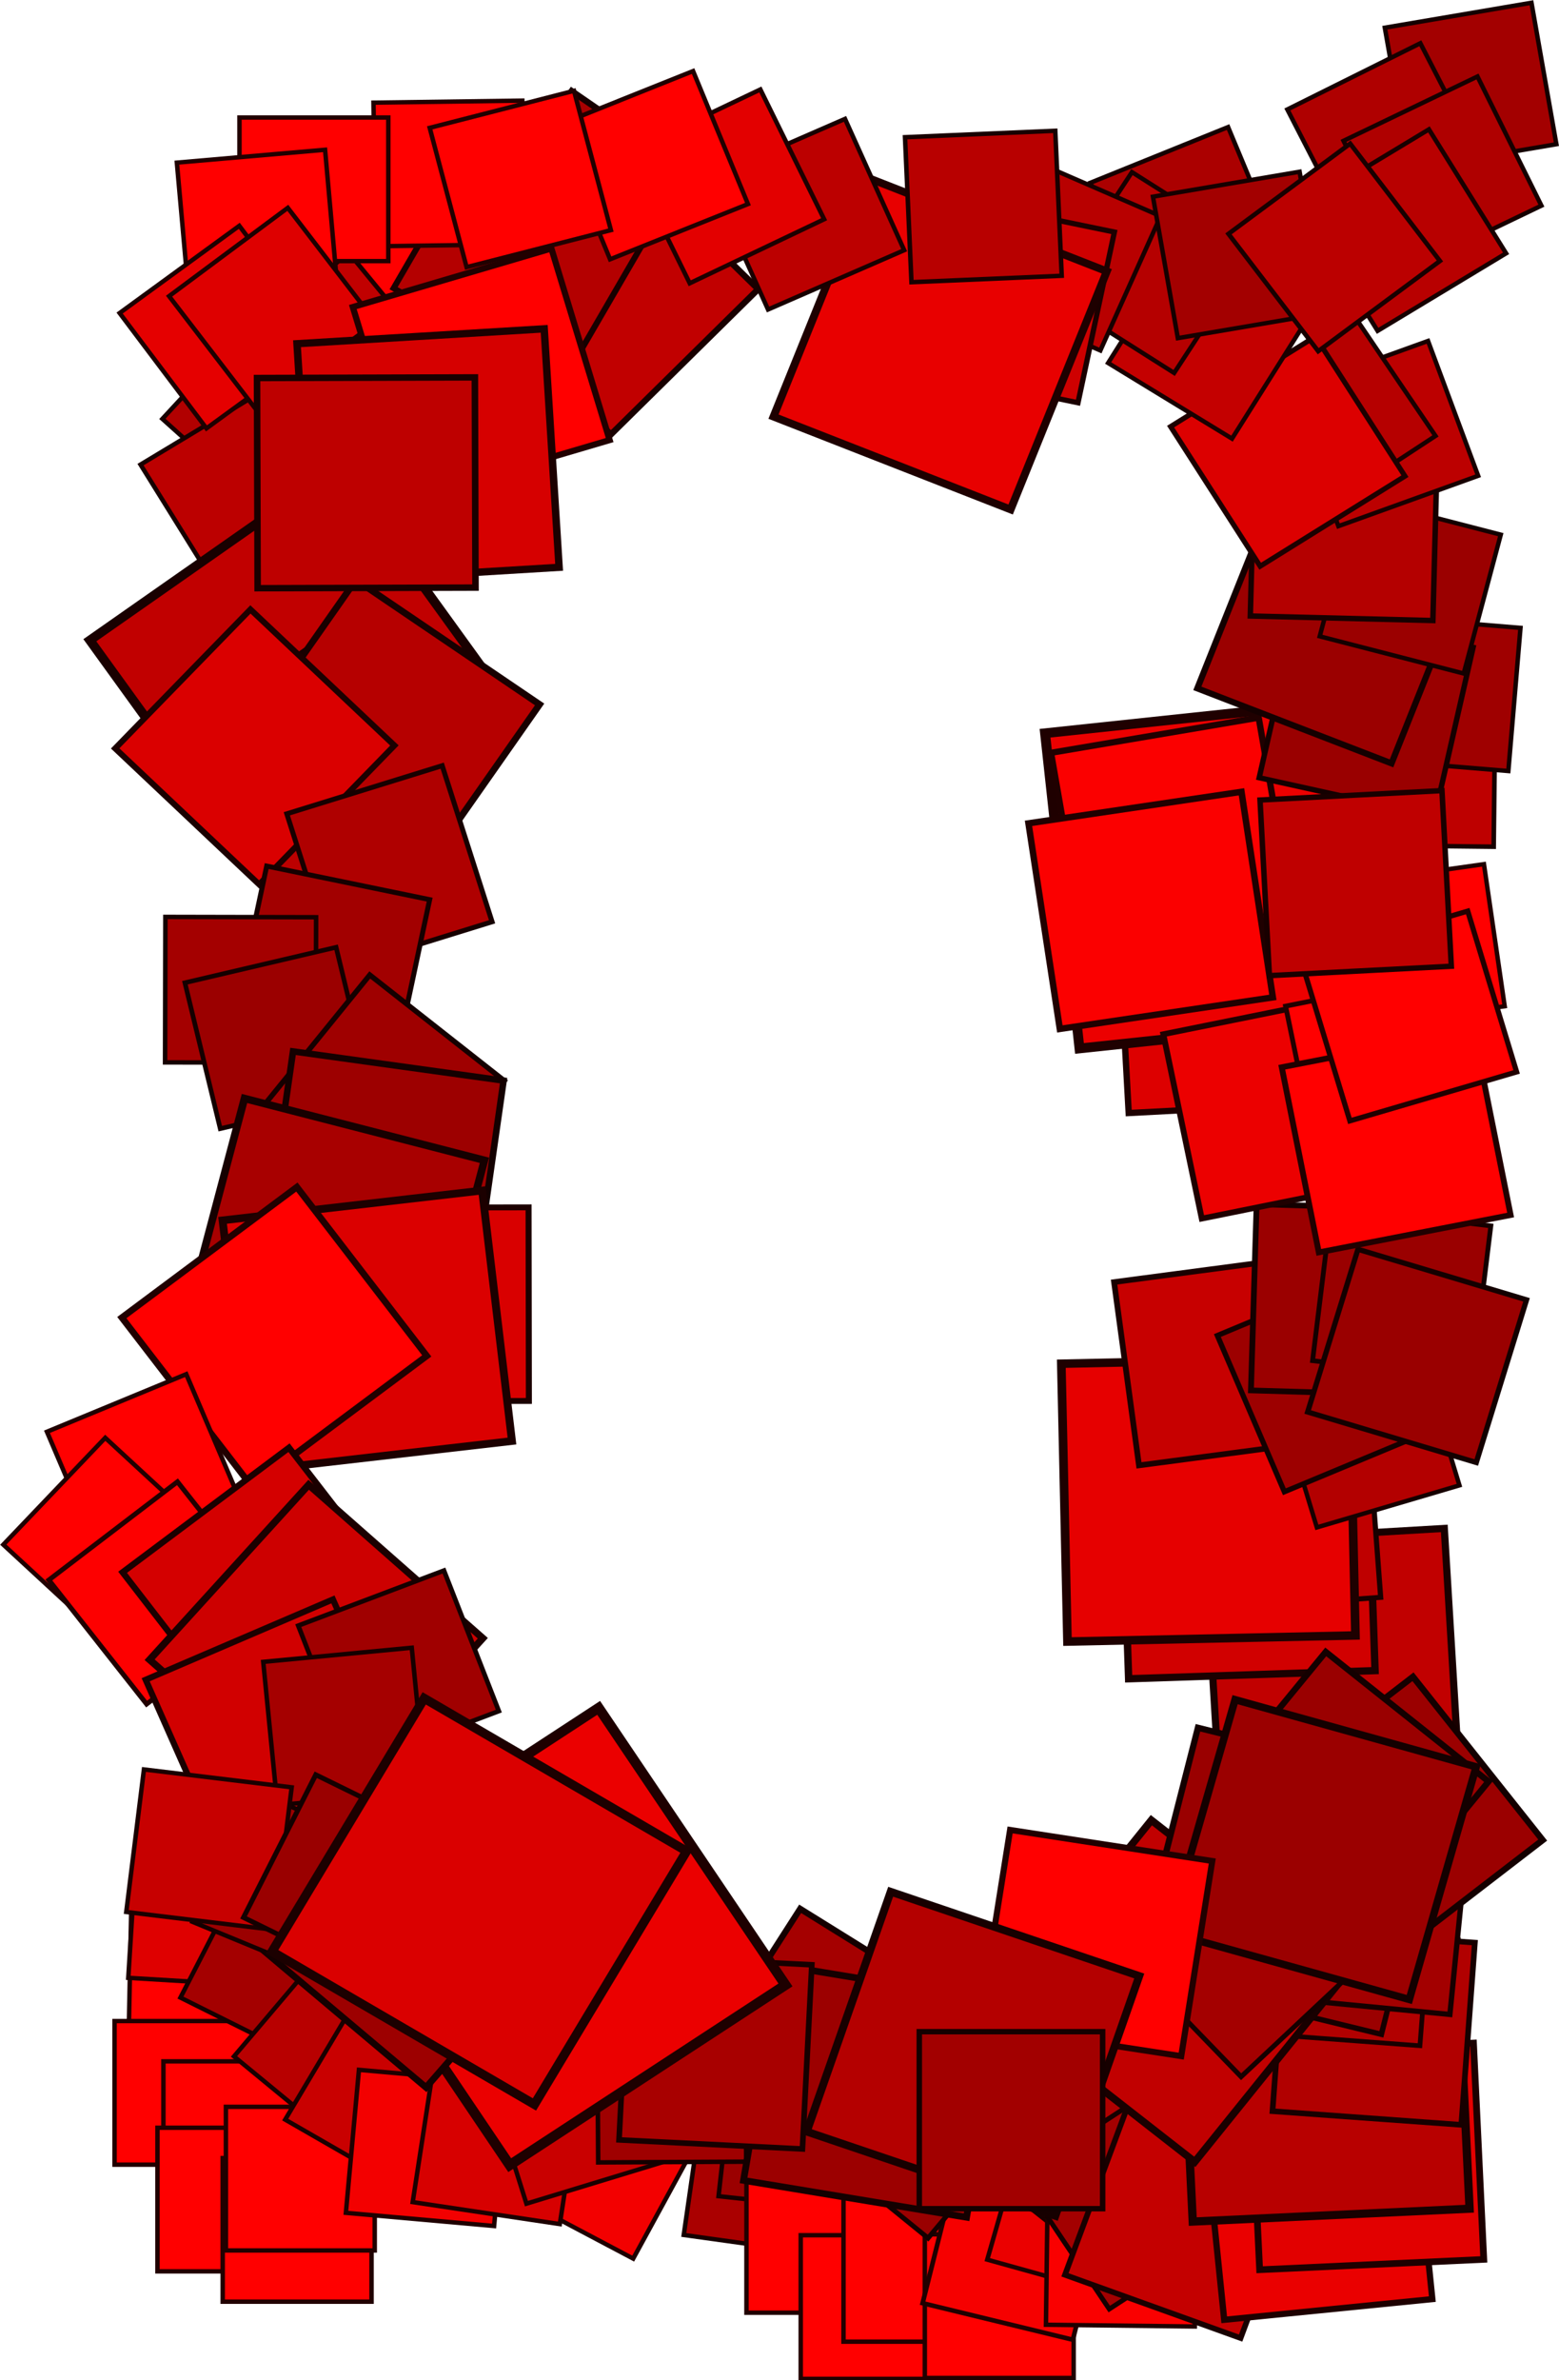 <?xml version="1.0" encoding="utf-8"?>
<!-- Generator: Adobe Illustrator 14.0.0, SVG Export Plug-In  -->
<!DOCTYPE svg PUBLIC "-//W3C//DTD SVG 1.1//EN" "http://www.w3.org/Graphics/SVG/1.1/DTD/svg11.dtd">
<svg version="1.1"
	 xmlns="http://www.w3.org/2000/svg" xmlns:xlink="http://www.w3.org/1999/xlink" xmlns:a="http://ns.adobe.com/AdobeSVGViewerExtensions/3.0/"
	 x="0px" y="0px" width="100%" height="100%" viewBox="0 0 994 1517"
	  preserveAspectRatio="none"
         meetOrSlice="slice" xml:space="preserve">
<defs>
	<symbol  id="_x12_360519136_65408_0_x00_" viewBox="-51.5 -50.5 103 101">
		<polygon fill="#FE0000" stroke="#210000" stroke-width="3" points="50,-49 -50,-49 -50,49 50,49 		"/>
	</symbol>
	<symbol  id="_x12_360519136_65408_12_x00_" viewBox="-51.5 -50.5 103 101">
		<polygon fill="#F30000" stroke="#1F0000" stroke-width="3" points="50,-49 -50,-49 -50,49 50,49 		"/>
	</symbol>
	<symbol  id="_x12_360519136_65408_18_x00_" viewBox="-51.5 -50.5 103 101">
		<polygon fill="#EC0000" stroke="#1F0000" stroke-width="3" points="50,-49 -50,-49 -50,49 50,49 		"/>
	</symbol>
	<symbol  id="_x12_360519136_65408_2_x00_" viewBox="-51.5 -50.5 103 101">
		<polygon fill="#FD0000" stroke="#210000" stroke-width="3" points="50,-49 -50,-49 -50,49 50,49 		"/>
	</symbol>
	<symbol  id="_x12_360519136_65408_20_x00_" viewBox="-51.5 -50.5 103 101">
		<polygon fill="#EB0000" stroke="#1E0000" stroke-width="3" points="50,-49 -50,-49 -50,49 50,49 		"/>
	</symbol>
	<symbol  id="_x12_360519136_65408_21_x00_" viewBox="-51.5 -50.5 103 101">
		<polygon fill="#EA0000" stroke="#1E0000" stroke-width="3" points="50,-49 -50,-49 -50,49 50,49 		"/>
	</symbol>
	<symbol  id="_x12_360519136_65408_22_x00_" viewBox="-51.5 -50.5 103 101">
		<polygon fill="#E80000" stroke="#1E0000" stroke-width="3" points="50,-49 -50,-49 -50,49 50,49 		"/>
	</symbol>
	<symbol  id="_x12_360519136_65408_24_x00_" viewBox="-51.5 -50.5 103 101">
		<polygon fill="#E60000" stroke="#1E0000" stroke-width="3" points="50,-49 -50,-49 -50,49 50,49 		"/>
	</symbol>
	<symbol  id="_x12_360519136_65408_25_x00_" viewBox="-51.5 -50.5 103 101">
		<polygon fill="#E50000" stroke="#1E0000" stroke-width="3" points="50,-49 -50,-49 -50,49 50,49 		"/>
	</symbol>
	<symbol  id="_x12_360519136_65408_27_x00_" viewBox="-51.5 -50.5 103 101">
		<polygon fill="#E30000" stroke="#1D0000" stroke-width="3" points="50,-49 -50,-49 -50,49 50,49 		"/>
	</symbol>
	<symbol  id="_x12_360519136_65408_28_x00_" viewBox="-51.5 -50.5 103 101">
		<polygon fill="#E20000" stroke="#1D0000" stroke-width="3" points="50,-49 -50,-49 -50,49 50,49 		"/>
	</symbol>
	<symbol  id="_x12_360519136_65408_3_x00_" viewBox="-51.5 -50.5 103 101">
		<polygon fill="#FB0000" stroke="#200000" stroke-width="3" points="50,-49 -50,-49 -50,49 50,49 		"/>
	</symbol>
	<symbol  id="_x12_360519136_65408_30_x00_" viewBox="-51.5 -50.5 103 101">
		<polygon fill="#DF0000" stroke="#1D0000" stroke-width="3" points="50,-49 -50,-49 -50,49 50,49 		"/>
	</symbol>
	<symbol  id="_x12_360519136_65408_32_x00_" viewBox="-51.5 -50.5 103 101">
		<polygon fill="#DE0000" stroke="#1D0000" stroke-width="3" points="50,-49 -50,-49 -50,49 50,49 		"/>
	</symbol>
	<symbol  id="_x12_360519136_65408_33_x00_" viewBox="-51.5 -50.5 103 101">
		<polygon fill="#DD0000" stroke="#1D0000" stroke-width="3" points="50,-49 -50,-49 -50,49 50,49 		"/>
	</symbol>
	<symbol  id="_x12_360519136_65408_34_x00_" viewBox="-51.5 -50.5 103 101">
		<polygon fill="#DC0000" stroke="#1D0000" stroke-width="3" points="50,-49 -50,-49 -50,49 50,49 		"/>
	</symbol>
	<symbol  id="_x12_360519136_65408_35_x00_" viewBox="-51.5 -50.5 103 101">
		<polygon fill="#DB0000" stroke="#1C0000" stroke-width="3" points="50,-49 -50,-49 -50,49 50,49 		"/>
	</symbol>
	<symbol  id="_x12_360519136_65408_36_x00_" viewBox="-51.5 -50.5 103 101">
		<polygon fill="#DA0000" stroke="#1C0000" stroke-width="3" points="50,-49 -50,-49 -50,49 50,49 		"/>
	</symbol>
	<symbol  id="_x12_360519136_65408_37_x00_" viewBox="-51.5 -50.5 103 101">
		<polygon fill="#D90000" stroke="#1C0000" stroke-width="3" points="50,-49 -50,-49 -50,49 50,49 		"/>
	</symbol>
	<symbol  id="_x12_360519136_65408_39_x00_" viewBox="-51.5 -50.5 103 101">
		<polygon fill="#D70000" stroke="#1C0000" stroke-width="3" points="50,-49 -50,-49 -50,49 50,49 		"/>
	</symbol>
	<symbol  id="_x12_360519136_65408_4_x00_" viewBox="-51.5 -50.5 103 101">
		<polygon fill="#FB0000" stroke="#200000" stroke-width="3" points="50,-49 -50,-49 -50,49 50,49 		"/>
	</symbol>
	<symbol  id="_x12_360519136_65408_40_x00_" viewBox="-51.5 -50.5 103 101">
		<polygon fill="#D60000" stroke="#1C0000" stroke-width="3" points="50,-49 -50,-49 -50,49 50,49 		"/>
	</symbol>
	<symbol  id="_x12_360519136_65408_42_x00_" viewBox="-51.5 -50.5 103 101">
		<polygon fill="#D40000" stroke="#1B0000" stroke-width="3" points="50,-49 -50,-49 -50,49 50,49 		"/>
	</symbol>
	<symbol  id="_x12_360519136_65408_44_x00_" viewBox="-51.5 -50.5 103 101">
		<polygon fill="#D10000" stroke="#1B0000" stroke-width="3" points="50,-49 -50,-49 -50,49 50,49 		"/>
	</symbol>
	<symbol  id="_x12_360519136_65408_45_x00_" viewBox="-51.5 -50.5 103 101">
		<polygon fill="#D10000" stroke="#1B0000" stroke-width="3" points="50,-49 -50,-49 -50,49 50,49 		"/>
	</symbol>
	<symbol  id="_x12_360519136_65408_48_x00_" viewBox="-51.5 -50.5 103 101">
		<polygon fill="#CE0000" stroke="#1B0000" stroke-width="3" points="50,-49 -50,-49 -50,49 50,49 		"/>
	</symbol>
	<symbol  id="_x12_360519136_65408_49_x00_" viewBox="-51.5 -50.5 103 101">
		<polygon fill="#CD0000" stroke="#1B0000" stroke-width="3" points="50,-49 -50,-49 -50,49 50,49 		"/>
	</symbol>
	<symbol  id="_x12_360519136_65408_5_x00_" viewBox="-51.5 -50.5 103 101">
		<polygon fill="#FA0000" stroke="#200000" stroke-width="3" points="50,-49 -50,-49 -50,49 50,49 		"/>
	</symbol>
	<symbol  id="_x12_360519136_65408_52_x00_" viewBox="-51.5 -50.5 103 101">
		<polygon fill="#C90000" stroke="#1A0000" stroke-width="3" points="50,-49 -50,-49 -50,49 50,49 		"/>
	</symbol>
	<symbol  id="_x12_360519136_65408_53_x00_" viewBox="-51.5 -50.5 103 101">
		<polygon fill="#C90000" stroke="#1A0000" stroke-width="3" points="50,-49 -50,-49 -50,49 50,49 		"/>
	</symbol>
	<symbol  id="_x12_360519136_65408_54_x00_" viewBox="-51.5 -50.5 103 101">
		<polygon fill="#C70000" stroke="#1A0000" stroke-width="3" points="50,-49 -50,-49 -50,49 50,49 		"/>
	</symbol>
	<symbol  id="_x12_360519136_65408_57_x00_" viewBox="-51.5 -50.5 103 101">
		<polygon fill="#C40000" stroke="#190000" stroke-width="3" points="50,-49 -50,-49 -50,49 50,49 		"/>
	</symbol>
	<symbol  id="_x12_360519136_65408_60_x00_" viewBox="-51.5 -50.5 103 101">
		<polygon fill="#C10000" stroke="#190000" stroke-width="3" points="50,-49 -50,-49 -50,49 50,49 		"/>
	</symbol>
	<symbol  id="_x12_360519136_65408_61_x00_" viewBox="-51.5 -50.5 103 101">
		<polygon fill="#C10000" stroke="#190000" stroke-width="3" points="50,-49 -50,-49 -50,49 50,49 		"/>
	</symbol>
	<symbol  id="_x12_360519136_65408_62_x00_" viewBox="-51.5 -50.5 103 101">
		<polygon fill="#BF0000" stroke="#190000" stroke-width="3" points="50,-49 -50,-49 -50,49 50,49 		"/>
	</symbol>
	<symbol  id="_x12_360519136_65408_63_x00_" viewBox="-51.5 -50.5 103 101">
		<polygon fill="#BE0000" stroke="#190000" stroke-width="3" points="50,-49 -50,-49 -50,49 50,49 		"/>
	</symbol>
	<symbol  id="_x12_360519136_65408_64_x00_" viewBox="-51.5 -50.5 103 101">
		<polygon fill="#BE0000" stroke="#190000" stroke-width="3" points="50,-49 -50,-49 -50,49 50,49 		"/>
	</symbol>
	<symbol  id="_x12_360519136_65408_65_x00_" viewBox="-51.5 -50.5 103 101">
		<polygon fill="#BC0000" stroke="#180000" stroke-width="3" points="50,-49 -50,-49 -50,49 50,49 		"/>
	</symbol>
	<symbol  id="_x12_360519136_65408_66_x00_" viewBox="-51.5 -50.5 103 101">
		<polygon fill="#BB0000" stroke="#180000" stroke-width="3" points="50,-49 -50,-49 -50,49 50,49 		"/>
	</symbol>
	<symbol  id="_x12_360519136_65408_67_x00_" viewBox="-51.5 -50.5 103 101">
		<polygon fill="#BB0000" stroke="#180000" stroke-width="3" points="50,-49 -50,-49 -50,49 50,49 		"/>
	</symbol>
	<symbol  id="_x12_360519136_65408_69_x00_" viewBox="-51.5 -50.5 103 101">
		<polygon fill="#B80000" stroke="#180000" stroke-width="3" points="50,-49 -50,-49 -50,49 50,49 		"/>
	</symbol>
	<symbol  id="_x12_360519136_65408_70_x00_" viewBox="-51.5 -50.5 103 101">
		<polygon fill="#B80000" stroke="#180000" stroke-width="3" points="50,-49 -50,-49 -50,49 50,49 		"/>
	</symbol>
	<symbol  id="_x12_360519136_65408_71_x00_" viewBox="-51.5 -50.5 103 101">
		<polygon fill="#B60000" stroke="#180000" stroke-width="3" points="50,-49 -50,-49 -50,49 50,49 		"/>
	</symbol>
	<symbol  id="_x12_360519136_65408_72_x00_" viewBox="-51.5 -50.5 103 101">
		<polygon fill="#B50000" stroke="#170000" stroke-width="3" points="50,-49 -50,-49 -50,49 50,49 		"/>
	</symbol>
	<symbol  id="_x12_360519136_65408_73_x00_" viewBox="-51.5 -50.5 103 101">
		<polygon fill="#B40000" stroke="#170000" stroke-width="3" points="50,-49 -50,-49 -50,49 50,49 		"/>
	</symbol>
	<symbol  id="_x12_360519136_65408_74_x00_" viewBox="-51.5 -50.5 103 101">
		<polygon fill="#B30000" stroke="#170000" stroke-width="3" points="50,-49 -50,-49 -50,49 50,49 		"/>
	</symbol>
	<symbol  id="_x12_360519136_65408_75_x00_" viewBox="-51.5 -50.5 103 101">
		<polygon fill="#B20000" stroke="#170000" stroke-width="3" points="50,-49 -50,-49 -50,49 50,49 		"/>
	</symbol>
	<symbol  id="_x12_360519136_65408_76_x00_" viewBox="-51.5 -50.5 103 101">
		<polygon fill="#B10000" stroke="#170000" stroke-width="3" points="50,-49 -50,-49 -50,49 50,49 		"/>
	</symbol>
	<symbol  id="_x12_360519136_65408_77_x00_" viewBox="-51.5 -50.5 103 101">
		<polygon fill="#B00000" stroke="#170000" stroke-width="3" points="50,-49 -50,-49 -50,49 50,49 		"/>
	</symbol>
	<symbol  id="_x12_360519136_65408_78_x00_" viewBox="-51.5 -50.5 103 101">
		<polygon fill="#AF0000" stroke="#170000" stroke-width="3" points="50,-49 -50,-49 -50,49 50,49 		"/>
	</symbol>
	<symbol  id="_x12_360519136_65408_81_x00_" viewBox="-51.5 -50.5 103 101">
		<polygon fill="#AB0000" stroke="#160000" stroke-width="3" points="50,-49 -50,-49 -50,49 50,49 		"/>
	</symbol>
	<symbol  id="_x12_360519136_65408_83_x00_" viewBox="-51.5 -50.5 103 101">
		<polygon fill="#AA0000" stroke="#160000" stroke-width="3" points="50,-49 -50,-49 -50,49 50,49 		"/>
	</symbol>
	<symbol  id="_x12_360519136_65408_84_x00_" viewBox="-51.5 -50.5 103 101">
		<polygon fill="#A80000" stroke="#160000" stroke-width="3" points="50,-49 -50,-49 -50,49 50,49 		"/>
	</symbol>
	<symbol  id="_x12_360519136_65408_85_x00_" viewBox="-51.5 -50.5 103 101">
		<polygon fill="#A80000" stroke="#160000" stroke-width="3" points="50,-49 -50,-49 -50,49 50,49 		"/>
	</symbol>
	<symbol  id="_x12_360519136_65408_87_x00_" viewBox="-51.5 -50.5 103 101">
		<polygon fill="#A50000" stroke="#150000" stroke-width="3" points="50,-49 -50,-49 -50,49 50,49 		"/>
	</symbol>
	<symbol  id="_x12_360519136_65408_88_x00_" viewBox="-51.5 -50.5 103 101">
		<polygon fill="#A40000" stroke="#150000" stroke-width="3" points="50,-49 -50,-49 -50,49 50,49 		"/>
	</symbol>
	<symbol  id="_x12_360519136_65408_9_x00_" viewBox="-51.5 -50.5 103 101">
		<polygon fill="#F60000" stroke="#200000" stroke-width="3" points="50,-49 -50,-49 -50,49 50,49 		"/>
	</symbol>
	<symbol  id="_x12_360519136_65408_90_x00_" viewBox="-51.5 -50.5 103 101">
		<polygon fill="#A30000" stroke="#150000" stroke-width="3" points="50,-49 -50,-49 -50,49 50,49 		"/>
	</symbol>
	<symbol  id="_x12_360519136_65408_91_x00_" viewBox="-51.5 -50.5 103 101">
		<polygon fill="#A20000" stroke="#150000" stroke-width="3" points="50,-49 -50,-49 -50,49 50,49 		"/>
	</symbol>
	<symbol  id="_x12_360519136_65408_92_x00_" viewBox="-51.5 -50.5 103 101">
		<polygon fill="#A00000" stroke="#150000" stroke-width="3" points="50,-49 -50,-49 -50,49 50,49 		"/>
	</symbol>
	<symbol  id="_x12_360519136_65408_93_x00_" viewBox="-51.5 -50.5 103 101">
		<polygon fill="#9F0000" stroke="#150000" stroke-width="3" points="50,-49 -50,-49 -50,49 50,49 		"/>
	</symbol>
	<symbol  id="_x12_360519136_65408_94_x00_" viewBox="-51.5 -50.5 103 101">
		<polygon fill="#9F0000" stroke="#150000" stroke-width="3" points="50,-49 -50,-49 -50,49 50,49 		"/>
	</symbol>
	<symbol  id="_x12_360519136_65408_95_x00_" viewBox="-51.5 -50.5 103 101">
		<polygon fill="#9D0000" stroke="#140000" stroke-width="3" points="50,-49 -50,-49 -50,49 50,49 		"/>
	</symbol>
	<symbol  id="_x12_360519136_65408_96_x00_" viewBox="-51.5 -50.5 103 101">
		<polygon fill="#9C0000" stroke="#140000" stroke-width="3" points="50,-49 -50,-49 -50,49 50,49 		"/>
	</symbol>
	<symbol  id="_x12_360519136_65408_97_x00_" viewBox="-51.5 -50.5 103 101">
		<polygon fill="#9B0000" stroke="#140000" stroke-width="3" points="50,-49 -50,-49 -50,49 50,49 		"/>
	</symbol>
	<symbol  id="_x12_360519136_65408_98_x00_" viewBox="-51.5 -50.5 103 101">
		<polygon fill="#9B0000" stroke="#140000" stroke-width="3" points="50,-49 -50,-49 -50,49 50,49 		"/>
	</symbol>
	<symbol  id="_x12_360519136_65408_99_x00_" viewBox="-51.5 -50.5 103 101">
		<polygon fill="#9A0000" stroke="#140000" stroke-width="3" points="50,-49 -50,-49 -50,49 50,49 		"/>
	</symbol>
	<symbol  id="square" viewBox="-51.5 -50.5 103 101">
		<polygon fill="#FF0000" stroke="#210000" stroke-width="3" points="50,-49 -50,-49 -50,49 50,49 		"/>
	</symbol>
</defs>
<rect x="166.646" y="1074.09" display="none" fill="#0071BC" width="720" height="320"/>
<rect x="166.646" y="114.09" display="none" fill="#0071BC" width="76" height="960"/>
<rect x="814.494" y="114.845" display="none" fill="#0071BC" width="72.152" height="959.245"/>
<rect x="166.646" y="114.09" display="none" fill="#0071BC" width="720" height="83.965"/>
<path display="none" fill="#FFC01F" stroke="#000000" stroke-width="6" d="M227.281,187.25c-1.76-3.681-1.933-4.292-6.191-4.979
	c-1.577-0.246-2.974-1.034-3.653-2.426c-1.409-2.883,2.046-3.472,2.477-3.518c9.465-1.031,18.934-2.015,28.406-2.95
	c9.205,21.186,18.411,42.371,27.616,63.557c1.605,3.697,1.775,4.305,5.61,5.076c1.42,0.278,2.666,1.095,3.26,2.496
	c1.229,2.899-1.821,3.405-2.201,3.443c-8.967,0.879-17.931,1.807-26.891,2.783c-0.38,0.041-3.608,0.186-5.017-2.696
	c-0.68-1.392-0.254-2.382,0.801-2.916c2.831-1.461,2.456-2.046,0.695-5.729C243.889,222.011,235.585,204.63,227.281,187.25z
	 M253.164,172.903c0.18-0.018,0.359-0.035,0.539-0.052c6.99-0.678,14.262-1.56,21.845,0.774c8.492,2.668,14.155,7.895,17.11,15.52
	c4.497,11.541-1.39,17.217-10.724,20.572c0.027,0.067,0.054,0.134,0.081,0.201c9.553,0.467,19.128,2.348,23.28,12.983
	c1.104,2.947,2.207,5.894,3.31,8.841c0.338,0.905,0.8,2.938,2.06,2.831c1.549-0.131,0.762-3.071,3.102-3.267
	c1.268-0.106,3.37,1.274,3.875,2.683c1.043,2.917-0.784,6.9-2.246,8.786c-2.205,3.088-5.303,4.185-9.384,4.546
	c-4.08,0.362-8.207-0.404-12.439-3.232c-4.821-3.294-7.156-7.648-9.11-12.354c-0.944-2.269-1.888-4.538-2.831-6.807
	c-1.917-4.604-4.334-10.207-10.635-10.223c-0.839-1.967-1.678-3.934-2.517-5.9c5.269-1.029,4.615-4.396,2.576-9.303
	c-1.679-4.038-3.358-8.075-5.038-12.113c-2.082-5.004-4.236-7.302-10.337-8.586C254.842,176.837,254.003,174.87,253.164,172.903z"/>
<path display="none" fill="#FFC01F" stroke="#000000" stroke-width="6" d="M300.986,168.673c9.485-0.758,18.972-1.468,28.462-2.129
	c7.664,25.183,15.329,50.365,22.993,75.548c-8.38,0.584-16.758,1.211-25.134,1.88c-0.38,0.03-3.59,0.082-4.631-2.835
	c-0.502-1.409,0.04-2.385,1.148-2.888c2.977-1.376,2.678-1.972,1.387-5.698c-6.09-17.587-12.181-35.175-18.271-52.763
	c-1.292-3.725-1.389-4.34-5.514-5.147c-1.53-0.291-2.814-1.118-3.317-2.527C297.067,169.196,300.555,168.708,300.986,168.673z
	 M334.3,166.21c8.017-0.545,16.035-1.057,24.055-1.533c1.774,6.854,3.549,13.708,5.323,20.562c0.131,0.507,0.523,2.437-2.597,2.625
	c-1.769,0.108-2.559-0.873-3.49-2.359c-4.91-8.03-11.717-12.657-21.553-13.434C335.459,170.117,334.88,168.164,334.3,166.21z
	 M344.314,199.961c3.958-1.403,4.78-5.472,4.621-9.377c0.028-1.753,0.195-3.413,2.386-3.553c3.235-0.207,3.712,3.471,3.936,4.28
	c2.003,7.286,4.006,14.572,6.01,21.858c0.224,0.81,1.717,4.42-1.354,4.616c-2.081,0.133-3.134-1.445-4.123-3.132
	c-1.989-3.784-5.033-7.604-9.617-8.427C345.553,204.138,344.934,202.05,344.314,199.961z M354.987,235.936
	c7.476-1.54,11.914-7.474,12.428-15.739c0.284-1.561,0.449-3.217,2.235-3.325c3.177-0.191,3.66,2.868,3.765,3.272
	c1.74,6.753,3.48,13.506,5.22,20.259c-7.305,0.432-14.608,0.896-21.909,1.393C356.146,239.843,355.566,237.889,354.987,235.936z"/>
<path display="none" fill="#FFC01F" stroke="#000000" stroke-width="6" d="M421.52,238.235c-4.576,0.192-9.152,0.396-13.728,0.613
	c-10.589-21.481-21.872-42.907-33.848-64.27c-1.553-2.893-1.304-3.217-4.484-4.272c-1.431-0.537-2.513-1.399-2.864-2.819
	c-0.831-3.346,3.73-3.5,6.212-3.633c7.878-0.428,15.757-0.823,23.637-1.185c2.48-0.116,7.554-0.953,8.237,2.708
	c0.743,3.963-4.293,2.443-3.48,6.611c0.238,1.219,0.55,1.718,1.104,2.923c7.23,14.507,14.159,29.038,20.785,43.59
	C422.512,225.081,421.988,231.658,421.52,238.235z M419.123,200.328c0.689-7.573,1.452-15.147,2.288-22.722
	c0.259-1.648,0.371-2.267,0.087-3.997c-0.465-2.849-2.025-4.532-4.961-5.339c-1.921-0.539-3.527-1.089-3.885-3.123
	c-0.556-3.153,3.335-3.309,5.603-3.395c3.959-0.151,7.918-0.294,11.878-0.428c2.375-0.083,6.318-0.617,6.764,2.643
	c0.307,2.241-1.151,2.593-2.854,3.468c-2.604,1.314-3.49,1.856-4.824,4.359c-1.058,2.186-1.541,4.558-1.807,6.921
	c-1.301,10.657-2.455,21.314-3.462,31.97c-0.066,0.002-0.133,0.005-0.2,0.008C422.224,207.237,420.682,203.782,419.123,200.328z"/>
<path display="none" fill="#FFC01F" stroke="#000000" stroke-width="6" d="M443.087,160.914c9.504-0.279,19.009-0.51,28.515-0.694
	c2.124,25.429,4.248,50.858,6.372,76.287c-8.394,0.162-16.788,0.366-25.181,0.613c-0.381,0.011-3.553-0.099-3.95-3.051
	c-0.191-1.427,0.552-2.37,1.752-2.815c3.228-1.221,3.062-1.827,2.592-5.598c-2.21-17.796-4.42-35.593-6.631-53.39
	c-0.469-3.77-0.433-4.386-4.322-5.396c-1.444-0.365-2.531-1.252-2.722-2.679C439.116,161.238,442.655,160.925,443.087,160.914z
	 M476.463,160.131c8.03-0.141,16.06-0.248,24.09-0.321c0.27,6.906,0.54,13.812,0.811,20.717c0.02,0.511-0.01,2.45-3.134,2.48
	c-1.771,0.019-2.34-0.996-2.938-2.521c-3.113-8.232-8.838-13.174-18.378-14.439C476.763,164.075,476.613,162.103,476.463,160.131z
	 M479.055,194.2c4.209-1.197,5.9-5.203,6.588-9.094c0.407-1.742,0.931-3.385,3.125-3.415c3.239-0.043,2.916,3.638,2.961,4.454
	c0.403,7.347,0.806,14.693,1.209,22.04c0.046,0.816,0.74,4.482-2.335,4.523c-2.084,0.029-2.783-1.594-3.395-3.321
	c-1.146-3.863-3.327-7.814-7.672-8.863C479.375,198.416,479.215,196.308,479.055,194.2z M481.816,230.512
	c7.71-1.157,13.379-6.837,15.675-15.031c0.618-1.538,1.139-3.177,2.929-3.195c3.182-0.031,2.996,3.035,3.012,3.443
	c0.258,6.804,0.517,13.607,0.775,20.411c-7.314,0.064-14.628,0.16-21.941,0.289C482.117,234.457,481.966,232.484,481.816,230.512z"
	/>
<path display="none" fill="#FFC01F" stroke="#000000" stroke-width="6" d="M518.81,178.894c0.07,0,0.14,0,0.21-0.001
	c1.996,3.397,3.959,6.797,5.892,10.198c0.02,10.275,0.04,20.55,0.059,30.826c1.587,12.755,7.732,8.784,7.695,13.175
	c-0.039,3.164-3.943,2.952-4.994,2.952c-3.625-0.002-7.25,0.003-10.875,0.017c-1.05,0.002-4.953,0.227-5.034-2.937
	c-0.095-4.39,6.103-0.438,7.52-13.198C519.124,206.249,518.967,192.571,518.81,178.894z M571.016,211.73
	c-0.615,8.229-1.23,16.457-1.846,24.685c-4.737-0.082-9.476-0.15-14.214-0.205c-10.564-21.597-22.43-43.128-35.594-64.565
	c-1.73-2.853-2.285-4.384-5.834-5.492c-1.83-0.604-3.233-1.003-3.289-3.25c-0.078-3.063,3.165-3.08,5.432-3.189
	c9.255-0.034,18.51-0.023,27.765,0.034C553.459,177.027,562.652,194.358,571.016,211.73z M567.405,178.48
	c0.968-14.592-8.062-10.834-7.813-15.523c0.145-2.857,3.722-3.018,4.802-3.002c4.897,0.066,9.795,0.145,14.692,0.237
	c1.081,0.02,4.63,0.295,4.374,3.151c-0.407,4.687-8.894,0.646-9.967,15.236c-0.618,8.262-1.235,16.525-1.853,24.787
	c-0.067-0.001-0.135-0.002-0.202-0.003c-1.627-3.466-3.286-6.932-4.978-10.395C566.776,188.138,567.09,183.309,567.405,178.48z"/>
<path display="none" fill="#FFC01F" stroke="#000000" stroke-width="6" d="M609.162,223.614c-0.518,3.667-0.338,7.967,3.29,9.523
	c-0.293,1.969-0.587,3.937-0.88,5.905c-16.273-1.074-27.355-18.668-25.418-40.496c1.944-21.92,18.125-38.959,37.221-38.712
	c-0.294,1.968-0.587,3.937-0.88,5.905c-4.506,1.279-5.938,5.429-6.455,9.095C613.747,191.094,611.454,207.354,609.162,223.614z
	 M616.775,233.29c4.435-1.169,5.207-4.618,5.489-6.349c1.003-6.105,2.005-12.211,3.008-18.316c0.366-2.238,0.354-2.753-3.564-3.613
	c-1.547-0.466-2.416-1.417-2.152-3.147c0.418-2.749,3.997-2.723,4.506-2.704c8.106,0.298,16.212,0.634,24.315,1.006
	c0.508,0.023,3.625-0.139,2.934,3.213c-0.354,1.727-1.409,2.396-2.438,2.962c-2.381,1.222-2.317,2.457-2.421,2.964
	c-1.337,6.706-2.675,13.412-4.013,20.118c-8.07,6.088-17.531,9.889-26.587,9.768C616.16,237.225,616.467,235.257,616.775,233.29z
	 M628.245,160.006c11.232,1.331,16.523,4.438,17.702,4.485c3.227,0.139,3.615-3.637,7.08-3.482c3.249,0.146,2.483,2.881,2.382,3.389
	c-1.506,7.552-3.013,15.105-4.52,22.658c-0.101,0.508-0.732,3.657-3.932,3.513c-2.684-0.12-3.042-2.081-3.161-4.239
	c-0.749-13.151-7.83-19.7-16.476-20.42C627.628,163.941,627.937,161.974,628.245,160.006z"/>
<path display="none" fill="#FFC01F" stroke="#000000" stroke-width="6" d="M663.574,241.374c-5.871-0.325-9.117-5.619-7.827-11.508
	c1.29-5.887,6.959-10.732,13.098-10.393s9.365,5.677,7.825,11.551C675.129,236.898,669.446,241.697,663.574,241.374z"/>
<path display="none" fill="#FFC01F" stroke="#000000" stroke-width="6" d="M709.807,165.671c9.491,0.618,18.981,1.284,28.468,1.999
	c-8.27,25.139-16.539,50.277-24.809,75.416c-8.377-0.631-16.757-1.219-25.14-1.765c-0.381-0.025-3.465-0.429-2.653-3.363
	c0.393-1.417,1.511-2.272,2.876-2.596c3.683-0.894,3.767-1.505,4.84-5.247c5.071-17.662,10.144-35.323,15.215-52.984
	c1.073-3.741,1.359-4.342-2.065-5.697c-1.275-0.494-1.986-1.466-1.594-2.883C705.756,165.616,709.375,165.642,709.807,165.671z
	 M743.126,168.039c8.013,0.617,16.023,1.269,24.032,1.954c-2.55,6.798-5.1,13.596-7.649,20.394c-0.188,0.502-1.01,2.401-4.126,2.137
	c-1.767-0.149-1.917-1.197-1.888-2.749c0.269-8.367-3.401-13.753-12.336-15.891C741.815,171.936,742.471,169.987,743.126,168.039z
	 M731.796,201.695c4.659-0.778,7.97-4.547,10.239-8.299c1.114-1.67,2.304-3.231,4.492-3.055c3.232,0.263,1.409,3.843,1.122,4.647
	c-2.598,7.243-5.195,14.486-7.794,21.729c-0.287,0.805-1.095,4.465-4.163,4.216c-2.079-0.168-2.109-1.826-2.012-3.576
	c0.439-3.896-0.11-7.978-3.988-9.414C730.394,205.86,731.095,203.778,731.796,201.695z M719.719,237.568
	c8.11-0.41,16.057-5.446,21.68-13.266c1.24-1.45,2.427-3.009,4.211-2.858c3.174,0.27,1.739,3.258,1.589,3.661
	c-2.52,6.696-5.04,13.393-7.56,20.09c-7.294-0.626-14.59-1.221-21.888-1.783C718.407,241.464,719.063,239.516,719.719,237.568z"/>
<path display="none" fill="#FFC01F" stroke="#000000" stroke-width="6" d="M802.972,177.77c-4.635,0.896-9.336,3.359-11.067,7.461
	c-2.09,4.907-0.458,8.164,9.805,14.002c15.247,8.673,14.561,18.498,10.118,27.63c-7.639,15.395-24.752,24.071-38.806,22.988
	c0.847-1.932,1.694-3.863,2.542-5.794c5.251-1.041,10.189-2.827,12.887-8.292c3.072-6.263-3.049-9.605-6.911-12.171
	c-10.172-6.531-19.728-13.292-13.629-29.05c5.865-15.254,21.42-23.65,37.589-22.57C804.657,173.906,803.814,175.838,802.972,177.77z
	 M756.608,223.438c0.823-2.106,2.318-4.881,5.114-4.629c1.995,0.18,2.745,1.913,2.354,3.644c-1.814,8.149-0.436,18.559,7.178,21.179
	c-0.833,1.933-1.666,3.865-2.498,5.798c-8.151-1.001-8.519-4.667-11.961-4.989c-3.058-0.282-4.097,3.053-6.469,2.838
	c-2.938-0.265-1.49-3.976-1.294-4.478C751.558,236.346,754.083,229.892,756.608,223.438z M823.706,196.435
	c-1.106,2.288-2.723,4.727-5.718,4.403c-2.479-0.268-2.518-2.258-1.894-4.283c2.353-7.487-0.695-15.764-8.312-18.304
	c0.856-1.93,1.714-3.86,2.571-5.791c6.771,0.785,12.22,5.334,13.387,5.459c2.784,0.296,4.265-3.311,7.069-3.008
	c3.344,0.363,1.492,3.722,1.108,4.517C829.18,185.098,826.443,190.767,823.706,196.435z"/>
<g>
	
		<use xlink:href="#square"  width="103" height="101" x="-51.5" y="-50.5" transform="matrix(0.96 -0.425 -0.432 -0.945 270.715 209.98)" overflow="visible"/>
	
		<use xlink:href="#_x12_360519136_65408_0_x00_"  width="103" height="101" x="-51.5" y="-50.5" transform="matrix(0.872 -0.368 -0.374 -0.858 251.203 183.474)" overflow="visible"/>
	
		<use xlink:href="#_x12_360519136_65408_60_x00_"  width="103" height="101" x="-51.5" y="-50.5" transform="matrix(0.746 -0.593 -0.603 -0.734 214.722 226.846)" overflow="visible"/>
	
		<use xlink:href="#_x12_360519136_65408_76_x00_"  width="103" height="101" x="-51.5" y="-50.5" transform="matrix(0.639 -0.69 -0.701 -0.629 169.822 263.278)" overflow="visible"/>
	
		<use xlink:href="#_x12_360519136_65408_65_x00_"  width="103" height="101" x="-51.5" y="-50.5" transform="matrix(0.81 -0.488 -0.496 -0.798 154.398 310.806)" overflow="visible"/>
	
		<use xlink:href="#_x12_360519136_65408_61_x00_"  width="103" height="101" x="-51.5" y="-50.5" transform="matrix(1.144 1.583 1.609 -1.126 193.325 432.024)" overflow="visible"/>
	
		<use xlink:href="#_x12_360519136_65408_65_x00_"  width="103" height="101" x="-51.5" y="-50.5" transform="matrix(0.769 1.065 1.082 -0.757 206.43 486.662)" overflow="visible"/>
	
		<use xlink:href="#_x12_360519136_65408_71_x00_"  width="103" height="101" x="-51.5" y="-50.5" transform="matrix(1.171 0.794 0.807 -1.152 245.961 465.706)" overflow="visible"/>
	
		<use xlink:href="#_x12_360519136_65408_36_x00_"  width="103" height="101" x="-51.5" y="-50.5" transform="matrix(0.918 0.867 0.88 -0.904 162.45 476.047)" overflow="visible"/>
	
		<use xlink:href="#_x12_360519136_65408_78_x00_"  width="103" height="101" x="-51.5" y="-50.5" transform="matrix(0.318 0.995 1.011 -0.313 248.302 553.065)" overflow="visible"/>
	
		<use xlink:href="#_x12_360519136_65408_91_x00_"  width="103" height="101" x="-51.5" y="-50.5" transform="matrix(1.039 0.214 0.218 -1.023 211.318 612.79)" overflow="visible"/>
	
		<use xlink:href="#_x12_360519136_65408_88_x00_"  width="103" height="101" x="-51.5" y="-50.5" transform="matrix(0.961 0.002 0.002 -0.946 153.398 630.835)" overflow="visible"/>
	
		<use xlink:href="#_x12_360519136_65408_98_x00_"  width="103" height="101" x="-51.5" y="-50.5" transform="matrix(0.964 -0.226 -0.23 -0.949 177.362 661.528)" overflow="visible"/>
	
		<use xlink:href="#_x12_360519136_65408_94_x00_"  width="103" height="101" x="-51.5" y="-50.5" transform="matrix(0.699 -0.861 -0.875 -0.688 243.688 698.127)" overflow="visible"/>
	
		<use xlink:href="#_x12_360519136_65408_95_x00_"  width="103" height="101" x="-51.5" y="-50.5" transform="matrix(0.193 -1.348 -1.37 -0.19 244.303 746.799)" overflow="visible"/>
	
		<use xlink:href="#_x12_360519136_65408_85_x00_"  width="103" height="101" x="-51.5" y="-50.5" transform="matrix(0.408 -1.537 -1.561 -0.402 211.966 796.637)" overflow="visible"/>
	
		<use xlink:href="#_x12_360519136_65408_37_x00_"  width="103" height="101" x="-51.5" y="-50.5" transform="matrix(1.279 -0.002 -0.002 -1.259 273.161 831.274)" overflow="visible"/>
	
		<use xlink:href="#_x12_360519136_65408_35_x00_"  width="103" height="101" x="-51.5" y="-50.5" transform="matrix(1.655 -0.19 -0.194 -1.629 234.169 848.092)" overflow="visible"/>
	
		<use xlink:href="#square"  width="103" height="101" x="-51.5" y="-50.5" transform="matrix(1.116 -0.832 -0.845 -1.098 174.889 851.95)" overflow="visible"/>
	
		<use xlink:href="#square"  width="103" height="101" x="-51.5" y="-50.5" transform="matrix(0.888 -0.367 -0.373 -0.874 92.616 936.985)" overflow="visible"/>
	
		<use xlink:href="#square"  width="103" height="101" x="-51.5" y="-50.5" transform="matrix(0.65 -0.681 -0.692 -0.639 68.51 981.711)" overflow="visible"/>
	
		<use xlink:href="#_x12_360519136_65408_2_x00_"  width="103" height="101" x="-51.5" y="-50.5" transform="matrix(0.82 -0.626 -0.636 -0.807 103.306 1015.216)" overflow="visible"/>
	
		<use xlink:href="#_x12_360519136_65408_42_x00_"  width="103" height="101" x="-51.5" y="-50.5" transform="matrix(1.061 -0.794 -0.807 -1.044 170.757 1013.514)" overflow="visible"/>
	
		<use xlink:href="#_x12_360519136_65408_49_x00_"  width="103" height="101" x="-51.5" y="-50.5" transform="matrix(1.014 -1.115 -1.133 -0.998 201.612 1050.946)" overflow="visible"/>
	
		<use xlink:href="#_x12_360519136_65408_44_x00_"  width="103" height="101" x="-51.5" y="-50.5" transform="matrix(1.194 -0.512 -0.52 -1.175 178.047 1102.525)" overflow="visible"/>
	
		<use xlink:href="#_x12_360519136_65408_52_x00_"  width="103" height="101" x="-51.5" y="-50.5" transform="matrix(0.988 -0.098 -0.099 -0.972 250.919 1099.467)" overflow="visible"/>
	
		<use xlink:href="#_x12_360519136_65408_92_x00_"  width="103" height="101" x="-51.5" y="-50.5" transform="matrix(0.929 -0.351 -0.357 -0.914 254.1 1063.297)" overflow="visible"/>
	
		<use xlink:href="#_x12_360519136_65408_87_x00_"  width="103" height="101" x="-51.5" y="-50.5" transform="matrix(0.947 -0.09 -0.092 -0.932 219.689 1100.32)" overflow="visible"/>
	
		<use xlink:href="#square"  width="103" height="101" x="-51.5" y="-50.5" transform="matrix(0.949 0.019 0.019 -0.934 130.123 1267.293)" overflow="visible"/>
	
		<use xlink:href="#square"  width="103" height="101" x="-51.5" y="-50.5" transform="matrix(0.949 0 0 -0.934 120.493 1333.847)" overflow="visible"/>
	
		<use xlink:href="#square"  width="103" height="101" x="-51.5" y="-50.5" transform="matrix(0.949 0 0 -0.934 151.643 1359.519)" overflow="visible"/>
	
		<use xlink:href="#square"  width="103" height="101" x="-51.5" y="-50.5" transform="matrix(0.949 0 0 -0.934 147.838 1401.844)" overflow="visible"/>
	
		<use xlink:href="#square"  width="103" height="101" x="-51.5" y="-50.5" transform="matrix(0.949 0 0 -0.934 189.44 1421.17)" overflow="visible"/>
	
		<use xlink:href="#square"  width="103" height="101" x="-51.5" y="-50.5" transform="matrix(0.949 0 0 -0.934 191.475 1388.514)" overflow="visible"/>
	
		<use xlink:href="#_x12_360519136_65408_12_x00_"  width="103" height="101" x="-51.5" y="-50.5" transform="matrix(0.836 0.442 0.449 -0.823 383.925 1377.054)" overflow="visible"/>
	
		<use xlink:href="#_x12_360519136_65408_99_x00_"  width="103" height="101" x="-51.5" y="-50.5" transform="matrix(0.762 0.556 0.565 -0.75 479.562 1336.77)" overflow="visible"/>
	
		<use xlink:href="#_x12_360519136_65408_83_x00_"  width="103" height="101" x="-51.5" y="-50.5" transform="matrix(0.94 0.131 0.133 -0.925 489.476 1385.636)" overflow="visible"/>
	
		<use xlink:href="#_x12_360519136_65408_98_x00_"  width="103" height="101" x="-51.5" y="-50.5" transform="matrix(0.943 0.102 0.104 -0.928 510.381 1359.324)" overflow="visible"/>
	
		<use xlink:href="#square"  width="103" height="101" x="-51.5" y="-50.5" transform="matrix(0.949 0 0 -0.934 523.387 1428.193)" overflow="visible"/>
	
		<use xlink:href="#square"  width="103" height="101" x="-51.5" y="-50.5" transform="matrix(0.949 0 0 -0.934 557.984 1470.346)" overflow="visible"/>
	
		<use xlink:href="#square"  width="103" height="101" x="-51.5" y="-50.5" transform="matrix(0.949 0 0 -0.934 585.265 1446.656)" overflow="visible"/>
	
		<use xlink:href="#square"  width="103" height="101" x="-51.5" y="-50.5" transform="matrix(0.949 0 0 -0.934 637.102 1469.796)" overflow="visible"/>
	
		<use xlink:href="#_x12_360519136_65408_9_x00_"  width="103" height="101" x="-51.5" y="-50.5" transform="matrix(0.958 0.233 0.236 -0.942 647.704 1433.39)" overflow="visible"/>
	
		<use xlink:href="#_x12_360519136_65408_20_x00_"  width="103" height="101" x="-51.5" y="-50.5" transform="matrix(0.913 0.254 0.258 -0.899 687.754 1408.787)" overflow="visible"/>
	
		<use xlink:href="#_x12_360519136_65408_67_x00_"  width="103" height="101" x="-51.5" y="-50.5" transform="matrix(0.74 0.585 0.595 -0.728 692.376 1376.566)" overflow="visible"/>
	
		<use xlink:href="#_x12_360519136_65408_92_x00_"  width="103" height="101" x="-51.5" y="-50.5" transform="matrix(0.725 0.895 0.91 -0.714 745.655 1375.438)" overflow="visible"/>
	
		<use xlink:href="#_x12_360519136_65408_5_x00_"  width="103" height="101" x="-51.5" y="-50.5" transform="matrix(0.949 0.011 0.012 -0.934 714.927 1436.427)" overflow="visible"/>
	
		<use xlink:href="#_x12_360519136_65408_77_x00_"  width="103" height="101" x="-51.5" y="-50.5" transform="matrix(0.771 0.754 0.766 -0.759 712.698 1352.306)" overflow="visible"/>
	
		<use xlink:href="#_x12_360519136_65408_90_x00_"  width="103" height="101" x="-51.5" y="-50.5" transform="matrix(0.568 0.847 0.86 -0.559 720.989 1401.892)" overflow="visible"/>
	
		<use xlink:href="#_x12_360519136_65408_57_x00_"  width="103" height="101" x="-51.5" y="-50.5" transform="matrix(1.12 0.403 0.41 -1.102 755.092 1415.984)" overflow="visible"/>
	
		<use xlink:href="#_x12_360519136_65408_21_x00_"  width="103" height="101" x="-51.5" y="-50.5" transform="matrix(1.327 -0.132 -0.134 -1.306 840.327 1407.895)" overflow="visible"/>
	
		<use xlink:href="#_x12_360519136_65408_28_x00_"  width="103" height="101" x="-51.5" y="-50.5" transform="matrix(1.429 -0.066 -0.067 -1.407 871.303 1374.335)" overflow="visible"/>
	
		<use xlink:href="#_x12_360519136_65408_70_x00_"  width="103" height="101" x="-51.5" y="-50.5" transform="matrix(1.765 -0.082 -0.084 -1.737 844.621 1326.666)" overflow="visible"/>
	
		<use xlink:href="#_x12_360519136_65408_76_x00_"  width="103" height="101" x="-51.5" y="-50.5" transform="matrix(1.204 0.087 0.088 -1.185 875.833 1291.808)" overflow="visible"/>
	
		<use xlink:href="#_x12_360519136_65408_75_x00_"  width="103" height="101" x="-51.5" y="-50.5" transform="matrix(1 0.075 0.076 -0.984 859.049 1251.845)" overflow="visible"/>
	
		<use xlink:href="#_x12_360519136_65408_98_x00_"  width="103" height="101" x="-51.5" y="-50.5" transform="matrix(1.123 0.274 0.278 -1.105 838.22 1228.694)" overflow="visible"/>
	
		<use xlink:href="#_x12_360519136_65408_90_x00_"  width="103" height="101" x="-51.5" y="-50.5" transform="matrix(1.121 0.108 0.11 -1.104 873.767 1224.38)" overflow="visible"/>
	
		<use xlink:href="#_x12_360519136_65408_60_x00_"  width="103" height="101" x="-51.5" y="-50.5" transform="matrix(1.528 -0.089 -0.091 -1.503 848.921 1052.194)" overflow="visible"/>
	
		<use xlink:href="#_x12_360519136_65408_45_x00_"  width="103" height="101" x="-51.5" y="-50.5" transform="matrix(1.571 -0.052 -0.053 -1.546 795.569 991.589)" overflow="visible"/>
	
		<use xlink:href="#_x12_360519136_65408_62_x00_"  width="103" height="101" x="-51.5" y="-50.5" transform="matrix(1.095 -0.08 -0.081 -1.077 821.582 969.254)" overflow="visible"/>
	
		<use xlink:href="#_x12_360519136_65408_24_x00_"  width="103" height="101" x="-51.5" y="-50.5" transform="matrix(1.836 -0.039 -0.04 -1.807 770.448 955.727)" overflow="visible"/>
	
		<use xlink:href="#_x12_360519136_65408_54_x00_"  width="103" height="101" x="-51.5" y="-50.5" transform="matrix(1.211 -0.16 -0.162 -1.192 778.815 867.521)" overflow="visible"/>
	
		<use xlink:href="#_x12_360519136_65408_74_x00_"  width="103" height="101" x="-51.5" y="-50.5" transform="matrix(0.909 -0.268 -0.272 -0.895 871.742 916.204)" overflow="visible"/>
	
		<use xlink:href="#_x12_360519136_65408_95_x00_"  width="103" height="101" x="-51.5" y="-50.5" transform="matrix(1.033 -0.43 -0.436 -1.016 849.186 879.461)" overflow="visible"/>
	
		<use xlink:href="#_x12_360519136_65408_98_x00_"  width="103" height="101" x="-51.5" y="-50.5" transform="matrix(1.23 0.036 0.037 -1.211 860.895 828.608)" overflow="visible"/>
	
		<use xlink:href="#_x12_360519136_65408_99_x00_"  width="103" height="101" x="-51.5" y="-50.5" transform="matrix(1.016 0.121 0.123 -1 893.706 824.251)" overflow="visible"/>
	
		<use xlink:href="#_x12_360519136_65408_99_x00_"  width="103" height="101" x="-51.5" y="-50.5" transform="matrix(1.075 0.322 0.327 -1.058 903.524 864.16)" overflow="visible"/>
	
		<use xlink:href="#_x12_360519136_65408_33_x00_"  width="103" height="101" x="-51.5" y="-50.5" transform="matrix(1.346 -0.071 -0.073 -1.324 783.378 640.953)" overflow="visible"/>
	
		<use xlink:href="#_x12_360519136_65408_18_x00_"  width="103" height="101" x="-51.5" y="-50.5" transform="matrix(2.083 -0.221 -0.224 -2.05 781.435 556.705)" overflow="visible"/>
	
		<use xlink:href="#_x12_360519136_65408_3_x00_"  width="103" height="101" x="-51.5" y="-50.5" transform="matrix(1.324 -0.224 -0.227 -1.303 747.445 532.427)" overflow="visible"/>
	
		<use xlink:href="#_x12_360519136_65408_4_x00_"  width="103" height="101" x="-51.5" y="-50.5" transform="matrix(1.358 -0.201 -0.204 -1.337 733.647 580.198)" overflow="visible"/>
	
		<use xlink:href="#_x12_360519136_65408_18_x00_"  width="103" height="101" x="-51.5" y="-50.5" transform="matrix(1.218 -0.246 -0.25 -1.199 814.879 705.593)" overflow="visible"/>
	
		<use xlink:href="#_x12_360519136_65408_64_x00_"  width="103" height="101" x="-51.5" y="-50.5" transform="matrix(0.981 0.011 0.011 -0.965 903.835 491.803)" overflow="visible"/>
	
		<use xlink:href="#_x12_360519136_65408_93_x00_"  width="103" height="101" x="-51.5" y="-50.5" transform="matrix(0.946 0.078 0.079 -0.931 918.271 441.885)" overflow="visible"/>
	
		<use xlink:href="#_x12_360519136_65408_99_x00_"  width="103" height="101" x="-51.5" y="-50.5" transform="matrix(1.118 0.247 0.251 -1.1 871.046 454.119)" overflow="visible"/>
	
		<use xlink:href="#square"  width="103" height="101" x="-51.5" y="-50.5" transform="matrix(0.939 -0.133 -0.135 -0.924 905.805 602.678)" overflow="visible"/>
	
		<use xlink:href="#square"  width="103" height="101" x="-51.5" y="-50.5" transform="matrix(1.017 -0.204 -0.207 -1.001 880.675 680.102)" overflow="visible"/>
	
		<use xlink:href="#square"  width="103" height="101" x="-51.5" y="-50.5" transform="matrix(1.223 -0.238 -0.241 -1.204 890.191 727.28)" overflow="visible"/>
	
		<use xlink:href="#square"  width="103" height="101" x="-51.5" y="-50.5" transform="matrix(1.063 -0.312 -0.318 -1.046 898.24 647.521)" overflow="visible"/>
	
		<use xlink:href="#_x12_360519136_65408_62_x00_"  width="103" height="101" x="-51.5" y="-50.5" transform="matrix(1.16 -0.06 -0.061 -1.142 864.365 562.84)" overflow="visible"/>
	
		<use xlink:href="#_x12_360519136_65408_98_x00_"  width="103" height="101" x="-51.5" y="-50.5" transform="matrix(1.238 0.478 0.486 -1.218 849.125 402.935)" overflow="visible"/>
	
		<use xlink:href="#_x12_360519136_65408_97_x00_"  width="103" height="101" x="-51.5" y="-50.5" transform="matrix(0.918 0.237 0.241 -0.903 899.152 373.157)" overflow="visible"/>
	
		<use xlink:href="#_x12_360519136_65408_73_x00_"  width="103" height="101" x="-51.5" y="-50.5" transform="matrix(1.164 0.029 0.03 -1.146 856.855 337.887)" overflow="visible"/>
	
		<use xlink:href="#_x12_360519136_65408_65_x00_"  width="103" height="101" x="-51.5" y="-50.5" transform="matrix(0.891 -0.321 -0.326 -0.877 881.923 276.318)" overflow="visible"/>
	
		<use xlink:href="#_x12_360519136_65408_71_x00_"  width="103" height="101" x="-51.5" y="-50.5" transform="matrix(0.795 -0.521 -0.53 -0.782 849.531 265.551)" overflow="visible"/>
	
		<use xlink:href="#_x12_360519136_65408_34_x00_"  width="103" height="101" x="-51.5" y="-50.5" transform="matrix(0.923 -0.574 -0.583 -0.908 821.061 287.678)" overflow="visible"/>
	
		<use xlink:href="#_x12_360519136_65408_57_x00_"  width="103" height="101" x="-51.5" y="-50.5" transform="matrix(0.5 -0.794 -0.806 -0.492 771.02 215.751)" overflow="visible"/>
	
		<use xlink:href="#_x12_360519136_65408_81_x00_"  width="103" height="101" x="-51.5" y="-50.5" transform="matrix(0.878 -0.355 -0.36 -0.864 756.746 141.071)" overflow="visible"/>
	
		<use xlink:href="#_x12_360519136_65408_72_x00_"  width="103" height="101" x="-51.5" y="-50.5" transform="matrix(0.513 -0.785 -0.798 -0.505 735.168 173.705)" overflow="visible"/>
	
		<use xlink:href="#_x12_360519136_65408_69_x00_"  width="103" height="101" x="-51.5" y="-50.5" transform="matrix(0.384 -0.856 -0.87 -0.378 678.144 162.049)" overflow="visible"/>
	
		<use xlink:href="#_x12_360519136_65408_48_x00_"  width="103" height="101" x="-51.5" y="-50.5" transform="matrix(0.232 -1.088 -1.106 -0.228 644.72 191.114)" overflow="visible"/>
	
		<use xlink:href="#_x12_360519136_65408_22_x00_"  width="103" height="101" x="-51.5" y="-50.5" transform="matrix(0.613 -1.518 -1.543 -0.604 599.421 219.234)" overflow="visible"/>
	
		<use xlink:href="#_x12_360519136_65408_85_x00_"  width="103" height="101" x="-51.5" y="-50.5" transform="matrix(0.774 -1.089 -1.107 -0.762 380.04 149.841)" overflow="visible"/>
	
		<use xlink:href="#_x12_360519136_65408_61_x00_"  width="103" height="101" x="-51.5" y="-50.5" transform="matrix(0.939 -0.926 -0.941 -0.924 390.339 185.322)" overflow="visible"/>
	
		<use xlink:href="#_x12_360519136_65408_73_x00_"  width="103" height="101" x="-51.5" y="-50.5" transform="matrix(0.626 -1.079 -1.096 -0.616 335.953 159.937)" overflow="visible"/>
	
		<use xlink:href="#square"  width="103" height="101" x="-51.5" y="-50.5" transform="matrix(0.949 -0.013 -0.013 -0.934 286.223 110.539)" overflow="visible"/>
	
		<use xlink:href="#square"  width="103" height="101" x="-51.5" y="-50.5" transform="matrix(0.949 0 0 -0.934 200.134 120.653)" overflow="visible"/>
	
		<use xlink:href="#square"  width="103" height="101" x="-51.5" y="-50.5" transform="matrix(0.945 -0.082 -0.083 -0.93 164.083 145.118)" overflow="visible"/>
	
		<use xlink:href="#_x12_360519136_65408_25_x00_"  width="103" height="101" x="-51.5" y="-50.5" transform="matrix(0.763 -0.556 -0.565 -0.75 142.102 208.466)" overflow="visible"/>
	
		<use xlink:href="#_x12_360519136_65408_32_x00_"  width="103" height="101" x="-51.5" y="-50.5" transform="matrix(0.757 -0.563 -0.572 -0.745 173.671 197.106)" overflow="visible"/>
	
		<use xlink:href="#_x12_360519136_65408_30_x00_"  width="103" height="101" x="-51.5" y="-50.5" transform="matrix(0.947 0.057 0.058 -0.932 131.982 1217.715)" overflow="visible"/>
	
		<use xlink:href="#_x12_360519136_65408_88_x00_"  width="103" height="101" x="-51.5" y="-50.5" transform="matrix(0.847 0.422 0.429 -0.833 178.414 1253.412)" overflow="visible"/>
	
		<use xlink:href="#_x12_360519136_65408_70_x00_"  width="103" height="101" x="-51.5" y="-50.5" transform="matrix(0.728 0.599 0.608 -0.717 215.373 1305.428)" overflow="visible"/>
	
		<use xlink:href="#_x12_360519136_65408_52_x00_"  width="103" height="101" x="-51.5" y="-50.5" transform="matrix(0.819 0.471 0.479 -0.806 246.25 1334.953)" overflow="visible"/>
	
		<use xlink:href="#_x12_360519136_65408_12_x00_"  width="103" height="101" x="-51.5" y="-50.5" transform="matrix(0.945 0.084 0.085 -0.93 271.94 1368.94)" overflow="visible"/>
	
		<use xlink:href="#_x12_360519136_65408_39_x00_"  width="103" height="101" x="-51.5" y="-50.5" transform="matrix(0.938 0.14 0.142 -0.923 316.988 1365.257)" overflow="visible"/>
	
		<use xlink:href="#_x12_360519136_65408_53_x00_"  width="103" height="101" x="-51.5" y="-50.5" transform="matrix(0.281 0.892 0.906 -0.276 365.995 1346.338)" overflow="visible"/>
	
		<use xlink:href="#_x12_360519136_65408_93_x00_"  width="103" height="101" x="-51.5" y="-50.5" transform="matrix(0.006 0.948 0.963 -0.005 428.281 1330.545)" overflow="visible"/>
	
		<use xlink:href="#_x12_360519136_65408_87_x00_"  width="103" height="101" x="-51.5" y="-50.5" transform="matrix(1.114 0.692 0.703 -1.096 531.428 1304.838)" overflow="visible"/>
	
		<use xlink:href="#_x12_360519136_65408_99_x00_"  width="103" height="101" x="-51.5" y="-50.5" transform="matrix(0.803 0.653 0.664 -0.791 584.109 1355.01)" overflow="visible"/>
	
		<use xlink:href="#_x12_360519136_65408_96_x00_"  width="103" height="101" x="-51.5" y="-50.5" transform="matrix(1.422 0.235 0.239 -1.399 556.875 1332.842)" overflow="visible"/>
	
		<use xlink:href="#_x12_360519136_65408_60_x00_"  width="103" height="101" x="-51.5" y="-50.5" transform="matrix(1.247 0.974 0.99 -1.228 747.942 1268.932)" overflow="visible"/>
	
		<use xlink:href="#_x12_360519136_65408_88_x00_"  width="103" height="101" x="-51.5" y="-50.5" transform="matrix(0.721 0.745 0.757 -0.71 792.356 1251.521)" overflow="visible"/>
	
		<use xlink:href="#_x12_360519136_65408_98_x00_"  width="103" height="101" x="-51.5" y="-50.5" transform="matrix(0.827 1.041 1.058 -0.814 890.415 1160.581)" overflow="visible"/>
	
		<use xlink:href="#_x12_360519136_65408_99_x00_"  width="103" height="101" x="-51.5" y="-50.5" transform="matrix(1.038 0.826 0.839 -1.022 856.062 1144.188)" overflow="visible"/>
	
		<use xlink:href="#_x12_360519136_65408_99_x00_"  width="103" height="101" x="-51.5" y="-50.5" transform="matrix(1.291 0.32 0.325 -1.271 812.406 1179.43)" overflow="visible"/>
	
		<use xlink:href="#_x12_360519136_65408_97_x00_"  width="103" height="101" x="-51.5" y="-50.5" transform="matrix(1.537 0.428 0.435 -1.513 843.015 1178.79)" overflow="visible"/>
	
		<use xlink:href="#square"  width="103" height="101" x="-51.5" y="-50.5" transform="matrix(1.289 0.198 0.202 -1.269 698.58 1238.354)" overflow="visible"/>
	
		<use xlink:href="#_x12_360519136_65408_73_x00_"  width="103" height="101" x="-51.5" y="-50.5" transform="matrix(1.585 0.537 0.546 -1.56 620.37 1308.953)" overflow="visible"/>
	
		<use xlink:href="#_x12_360519136_65408_91_x00_"  width="103" height="101" x="-51.5" y="-50.5" transform="matrix(1.169 0 0 -1.151 644.574 1351.257)" overflow="visible"/>
	
		<use xlink:href="#_x12_360519136_65408_84_x00_"  width="103" height="101" x="-51.5" y="-50.5" transform="matrix(-0.06 1.174 1.193 0.059 456.154 1308.015)" overflow="visible"/>
	
		<use xlink:href="#_x12_360519136_65408_20_x00_"  width="103" height="101" x="-51.5" y="-50.5" transform="matrix(1.191 1.766 1.794 -1.172 353.341 1234.193)" overflow="visible"/>
	
		<use xlink:href="#_x12_360519136_65408_95_x00_"  width="103" height="101" x="-51.5" y="-50.5" transform="matrix(1.077 0.907 0.922 -1.059 262.959 1233.155)" overflow="visible"/>
	
		<use xlink:href="#_x12_360519136_65408_97_x00_"  width="103" height="101" x="-51.5" y="-50.5" transform="matrix(0.876 0.361 0.366 -0.862 184.399 1200.633)" overflow="visible"/>
	
		<use xlink:href="#_x12_360519136_65408_54_x00_"  width="103" height="101" x="-51.5" y="-50.5" transform="matrix(0.942 0.114 0.115 -0.927 133.241 1178.838)" overflow="visible"/>
	
		<use xlink:href="#_x12_360519136_65408_99_x00_"  width="103" height="101" x="-51.5" y="-50.5" transform="matrix(0.943 0.462 0.47 -0.928 225.446 1199.688)" overflow="visible"/>
	
		<use xlink:href="#_x12_360519136_65408_36_x00_"  width="103" height="101" x="-51.5" y="-50.5" transform="matrix(1.673 0.974 0.99 -1.647 305.613 1211.818)" overflow="visible"/>
	
		<use xlink:href="#_x12_360519136_65408_90_x00_"  width="103" height="101" x="-51.5" y="-50.5" transform="matrix(0.935 -0.159 -0.162 -0.92 789.792 162.475)" overflow="visible"/>
	
		<use xlink:href="#_x12_360519136_65408_69_x00_"  width="103" height="101" x="-51.5" y="-50.5" transform="matrix(0.958 -0.041 -0.042 -0.943 626.982 131.604)" overflow="visible"/>
	
		<use xlink:href="#_x12_360519136_65408_65_x00_"  width="103" height="101" x="-51.5" y="-50.5" transform="matrix(0.868 -0.378 -0.385 -0.854 514.233 136.516)" overflow="visible"/>
	
		<use xlink:href="#_x12_360519136_65408_27_x00_"  width="103" height="101" x="-51.5" y="-50.5" transform="matrix(0.857 -0.408 -0.415 -0.844 462.28 118.777)" overflow="visible"/>
	
		<use xlink:href="#square"  width="103" height="101" x="-51.5" y="-50.5" transform="matrix(0.879 -0.352 -0.357 -0.865 415.44 105.278)" overflow="visible"/>
	
		<use xlink:href="#square"  width="103" height="101" x="-51.5" y="-50.5" transform="matrix(0.92 -0.236 -0.24 -0.906 331.742 114.072)" overflow="visible"/>
	
		<use xlink:href="#square"  width="103" height="101" x="-51.5" y="-50.5" transform="matrix(1.266 -0.373 -0.379 -1.246 306.828 238.076)" overflow="visible"/>
	
		<use xlink:href="#_x12_360519136_65408_40_x00_"  width="103" height="101" x="-51.5" y="-50.5" transform="matrix(1.576 -0.095 -0.097 -1.551 272.928 290.315)" overflow="visible"/>
	
		<use xlink:href="#_x12_360519136_65408_63_x00_"  width="103" height="101" x="-51.5" y="-50.5" transform="matrix(1.389 -0.004 -0.004 -1.367 233.519 307.705)" overflow="visible"/>
	
		<use xlink:href="#_x12_360519136_65408_90_x00_"  width="103" height="101" x="-51.5" y="-50.5" transform="matrix(0.935 -0.159 -0.162 -0.92 937.636 54.785)" overflow="visible"/>
	
		<use xlink:href="#_x12_360519136_65408_78_x00_"  width="103" height="101" x="-51.5" y="-50.5" transform="matrix(0.848 -0.422 -0.429 -0.834 884.21 89.525)" overflow="visible"/>
	
		<use xlink:href="#_x12_360519136_65408_78_x00_"  width="103" height="101" x="-51.5" y="-50.5" transform="matrix(0.854 -0.41 -0.416 -0.84 919.698 110.412)" overflow="visible"/>
	
		<use xlink:href="#_x12_360519136_65408_70_x00_"  width="103" height="101" x="-51.5" y="-50.5" transform="matrix(0.819 -0.494 -0.502 -0.806 894.707 146.655)" overflow="visible"/>
	
		<use xlink:href="#_x12_360519136_65408_66_x00_"  width="103" height="101" x="-51.5" y="-50.5" transform="matrix(0.776 -0.575 -0.584 -0.763 850.669 157.688)" overflow="visible"/>
</g>
</svg>
